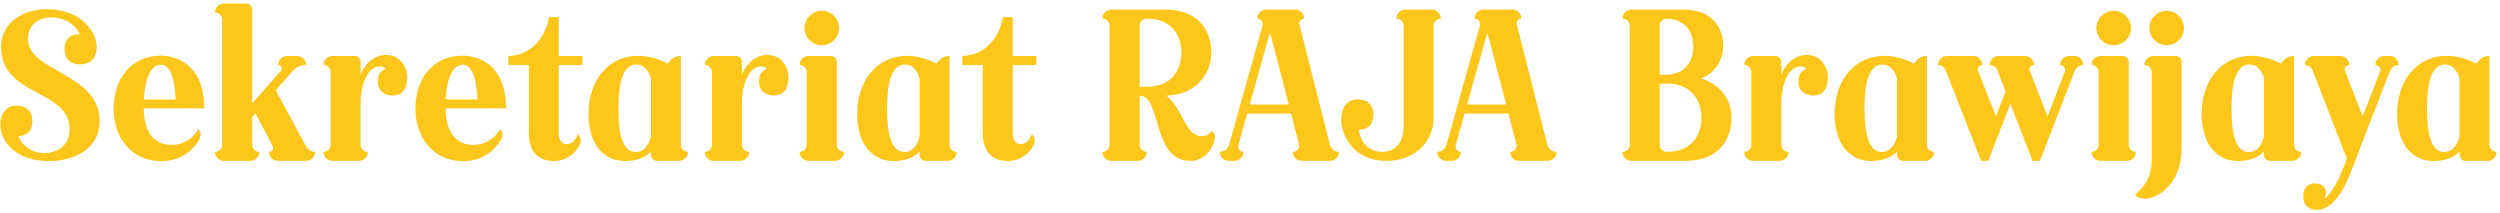<svg width="575" height="49" viewBox="0 0 575 49" fill="none" xmlns="http://www.w3.org/2000/svg">
<path d="M6.44 8.96V9.12C6.6 16.48 22.64 16.8 22.92 27.56V27.8C22.92 34.68 16.44 36.96 11.68 37.04H11.2C3.72 37.04 0.16 32.6 0.08 28.92V28.72C0.08 25.88 1.6 24.36 3.76 24.32H3.88C5.72 24.32 7.4 25.28 7.44 27.8V28C7.44 30.12 6.2 31.24 4.2 31.32C5.08 33.48 7.28 35.2 10.2 35.2H10.4C12.72 35.12 16 33.88 16 29.76V29.52C15.8 20.52 0.52 22.24 0.24 11.08V10.88C0.24 5.12 5.32 2.24 10.48 2.12H10.92C18.68 2.12 22.16 7.44 22.24 10.52V10.72C22.24 13.6 20.6 14.76 18.48 14.8H18.36C16.48 14.8 14.92 13.84 14.84 11.32V11.2C14.84 9.12 15.92 7.92 18.04 7.92H18.36C17.08 5.12 14.24 4 11.76 4H11.64C8.48 4.08 6.44 6.04 6.44 8.96ZM39.453 33.32C43.013 33.32 44.933 30.92 45.653 29.68C45.973 30 46.133 30.44 46.133 30.92C46.133 31.4 45.973 31.96 45.613 32.48C43.373 35.92 39.893 37.08 37.213 37.08C30.213 37.08 26.133 31.64 26.133 24.96C26.133 18.36 29.933 12.88 36.893 12.8C40.413 12.8 46.973 14.68 46.973 24.92H33.053C33.173 31.64 36.413 33.32 39.453 33.32ZM37.013 14.88C34.573 14.88 33.293 18.44 33.093 22.88H40.413C40.173 17.88 39.093 14.88 37.013 14.88ZM63.413 20.76L70.413 33.68C70.853 34.44 71.613 34.92 72.493 34.92C72.493 36.08 71.573 37 70.413 37H63.933C62.773 37 61.853 36.08 61.853 34.92C62.413 34.92 62.813 34.48 62.813 34C62.813 33.84 62.773 33.68 62.693 33.56L58.733 26.04L58.013 26.92V33.28C58.013 33.72 58.173 34.16 58.493 34.44C58.773 34.76 59.173 34.92 59.653 34.92C59.653 36.08 58.733 37 57.573 37H51.533C50.933 37 50.413 36.76 50.053 36.4C49.693 36 49.453 35.52 49.453 34.92C50.373 34.92 51.093 34.2 51.093 33.28V4.52C51.093 4.08 50.933 3.68 50.613 3.36C50.333 3.08 49.893 2.88 49.453 2.88C49.453 1.72 50.373 0.8 51.533 0.8H56.613C57.373 0.8 58.013 1.44 58.013 2.2V23.76L64.573 16.32C64.733 16.16 64.773 15.96 64.773 15.76C64.773 15.32 64.453 14.92 63.973 14.92C63.973 13.8 64.893 12.88 66.053 12.88H68.333C69.493 12.88 70.413 13.8 70.413 14.92C69.253 14.92 68.173 15.44 67.373 16.28L63.413 20.76ZM93.654 17.8C93.654 21.04 91.974 21.96 90.214 21.96C88.774 21.96 86.894 21.24 86.894 18.68C86.894 17.04 87.734 16.12 88.734 15.84C88.334 15.4 87.774 15.28 87.334 15.28C84.174 15.28 82.934 20.48 82.934 23.44V33.28C82.934 33.72 83.134 34.16 83.454 34.44C83.734 34.76 84.134 34.92 84.614 34.92C84.614 36.08 83.694 37 82.534 37H76.454C75.894 37 75.374 36.76 75.014 36.4C74.614 36 74.414 35.52 74.414 34.92C75.334 34.92 76.054 34.2 76.054 33.28V16.6C76.054 16.12 75.854 15.72 75.574 15.44C75.254 15.12 74.854 14.92 74.414 14.92C74.414 13.8 75.334 12.88 76.454 12.88H81.574C82.334 12.88 82.934 13.48 82.934 14.24V17.2C84.174 14.12 86.494 12.64 88.774 12.64C92.094 12.64 93.654 15.44 93.654 17.8ZM108.867 33.32C112.427 33.32 114.347 30.92 115.067 29.68C115.387 30 115.547 30.44 115.547 30.92C115.547 31.4 115.387 31.96 115.027 32.48C112.787 35.92 109.307 37.08 106.627 37.08C99.627 37.08 95.547 31.64 95.547 24.96C95.547 18.36 99.347 12.88 106.307 12.8C109.827 12.8 116.387 14.68 116.387 24.92H102.467C102.587 31.64 105.827 33.32 108.867 33.32ZM106.427 14.88C103.987 14.88 102.707 18.44 102.507 22.88H109.827C109.587 17.88 108.507 14.88 106.427 14.88ZM128.514 14.96V30.6C128.514 31.8 128.954 33.16 130.354 33.16C131.474 33.16 132.514 32.2 132.914 30.76C132.914 30.76 132.914 30.8 132.954 30.84C133.354 31.2 133.554 31.76 133.554 32.32C133.554 32.68 133.474 33.04 133.314 33.36C131.914 36.16 129.194 37.04 127.474 37.04C121.714 37.04 121.634 32 121.634 30.44V14.96H116.914V12.88C125.114 12.52 126.274 3.92 126.274 3.92H128.514V12.88H133.954V14.96H128.514ZM157.071 34.44C157.391 34.76 157.791 34.92 158.231 34.92C158.231 36.08 157.311 37 156.191 37H151.071C150.311 37 149.711 36.36 149.711 35.6V34.88C148.391 36.2 146.391 37.04 143.791 37.04C138.391 37.04 135.351 32.56 135.351 26.24C135.351 18.44 139.991 12.84 146.791 12.84C150.511 12.84 153.591 14.64 153.591 14.64L154.031 14.08C154.631 13.32 155.511 12.88 156.471 12.88H156.591V33.28C156.591 33.72 156.791 34.16 157.071 34.44ZM149.711 31.32V17.96C149.071 16.04 147.991 14.84 146.351 14.84C143.151 14.84 142.231 19.36 142.231 24.88C142.231 30.4 143.031 34.96 146.231 34.96C147.711 34.96 149.151 33.88 149.711 31.32ZM181.349 17.8C181.349 21.04 179.669 21.96 177.909 21.96C176.469 21.96 174.589 21.24 174.589 18.68C174.589 17.04 175.429 16.12 176.429 15.84C176.029 15.4 175.469 15.28 175.029 15.28C171.869 15.28 170.629 20.48 170.629 23.44V33.28C170.629 33.72 170.829 34.16 171.149 34.44C171.429 34.76 171.829 34.92 172.309 34.92C172.309 36.08 171.389 37 170.229 37H164.149C163.589 37 163.069 36.76 162.709 36.4C162.309 36 162.109 35.52 162.109 34.92C163.029 34.92 163.749 34.2 163.749 33.28V16.6C163.749 16.12 163.549 15.72 163.269 15.44C162.949 15.12 162.549 14.92 162.109 14.92C162.109 13.8 163.029 12.88 164.149 12.88H169.269C170.029 12.88 170.629 13.48 170.629 14.24V17.2C171.869 14.12 174.189 12.64 176.469 12.64C179.789 12.64 181.349 15.44 181.349 17.8ZM192.946 34.44C193.226 34.76 193.666 34.92 194.106 34.92C194.106 36.08 193.186 37 192.026 37H185.986C185.386 37 184.906 36.76 184.506 36.4C184.146 36 183.906 35.52 183.906 34.92C184.826 34.92 185.546 34.2 185.546 33.28V16.6C185.546 16.12 185.386 15.72 185.066 15.44C184.786 15.12 184.346 14.92 183.906 14.92C183.906 13.8 184.826 12.88 185.986 12.88H191.066C191.826 12.88 192.466 13.48 192.466 14.24V33.28C192.466 33.72 192.626 34.16 192.946 34.44ZM189.026 10.4C186.826 10.4 185.026 8.64 185.026 6.44C185.026 4.28 186.826 2.48 189.026 2.48C191.186 2.48 192.986 4.28 192.986 6.44C192.986 8.64 191.186 10.4 189.026 10.4ZM218.868 34.44C219.188 34.76 219.588 34.92 220.028 34.92C220.028 36.08 219.108 37 217.988 37H212.868C212.108 37 211.508 36.36 211.508 35.6V34.88C210.188 36.2 208.188 37.04 205.588 37.04C200.188 37.04 197.148 32.56 197.148 26.24C197.148 18.44 201.788 12.84 208.588 12.84C212.308 12.84 215.388 14.64 215.388 14.64L215.828 14.08C216.428 13.32 217.308 12.88 218.268 12.88H218.388V33.28C218.388 33.72 218.588 34.16 218.868 34.44ZM211.508 31.32V17.96C210.868 16.04 209.788 14.84 208.148 14.84C204.948 14.84 204.028 19.36 204.028 24.88C204.028 30.4 204.828 34.96 208.028 34.96C209.508 34.96 210.948 33.88 211.508 31.32ZM232.928 14.96V30.6C232.928 31.8 233.368 33.16 234.768 33.16C235.888 33.16 236.928 32.2 237.328 30.76C237.328 30.76 237.328 30.8 237.368 30.84C237.768 31.2 237.968 31.76 237.968 32.32C237.968 32.68 237.888 33.04 237.728 33.36C236.328 36.16 233.608 37.04 231.888 37.04C226.128 37.04 226.048 32 226.048 30.44V14.96H221.328V12.88C229.528 12.52 230.688 3.92 230.688 3.92H232.928V12.88H238.368V14.96H232.928ZM278.714 30.12C279.194 30.44 279.474 30.96 279.474 31.52C279.474 31.68 279.434 31.8 279.394 31.96C278.474 35.6 276.154 37 273.714 37C264.914 37 267.194 22 262.114 22V33.28C262.114 34.2 262.834 34.92 263.754 34.92C263.754 36.08 262.834 37 261.674 37H255.634C254.474 37 253.554 36.08 253.554 34.92C254.474 34.92 255.194 34.2 255.194 33.28V5.92C255.194 5 254.474 4.28 253.554 4.28C253.554 3.12 254.474 2.2 255.634 2.2H267.994C275.314 2.2 278.594 6.64 278.594 12.12C278.594 17.48 274.514 21.84 268.314 22C272.234 25.28 272.554 31.32 276.434 31.32C277.634 31.32 278.474 30.52 278.714 30.12ZM262.114 5.92V19.96H263.874C269.114 19.96 271.714 16.44 271.714 12.12C271.714 7.76 269.114 4.28 263.874 4.28H263.754C262.834 4.28 262.114 5 262.114 5.92ZM298.866 5.64L305.906 33.36C306.186 34.28 307.026 34.92 307.986 34.92C307.986 36.08 307.066 37 305.906 37H299.426C298.266 37 297.346 36.08 297.346 34.92C298.186 34.92 298.786 34.28 298.786 33.48C298.786 33.36 298.786 33.2 298.746 33.08L296.946 26.12H286.866L284.826 33.36C284.786 33.48 284.786 33.6 284.786 33.72C284.786 34.36 285.306 34.92 285.986 34.92C285.986 36.08 285.066 37 283.946 37H282.626C281.506 37 280.546 36.08 280.546 34.92C281.546 34.92 282.386 34.28 282.666 33.36L290.386 5.88C290.426 5.76 290.426 5.68 290.426 5.56C290.426 4.88 289.866 4.28 289.146 4.28C289.146 3.12 290.066 2.2 291.226 2.2H297.866C299.026 2.2 299.946 3.12 299.946 4.28C299.346 4.28 298.826 4.8 298.826 5.36C298.826 5.44 298.826 5.56 298.866 5.64ZM287.426 24.04H296.426L292.106 7.48L287.426 24.04ZM323.236 2.2H329.316C330.436 2.2 331.396 3.12 331.396 4.28C330.476 4.28 329.716 5 329.716 5.92V27.24C329.716 32.32 325.716 37 318.876 37C311.116 37 308.476 30.84 308.476 27.6C308.476 24.44 310.076 22.84 312.276 22.84C314.156 22.84 315.876 23.84 315.876 26.4C315.876 28.64 314.596 29.8 312.556 29.84C312.836 32.72 314.836 34.92 317.956 34.92C319.556 34.92 322.836 34.24 322.836 28.92V5.92C322.836 5.48 322.636 5.04 322.356 4.76C322.036 4.44 321.636 4.28 321.156 4.28C321.156 3.12 322.116 2.2 323.236 2.2ZM348.866 5.64L355.906 33.36C356.186 34.28 357.026 34.92 357.986 34.92C357.986 36.08 357.066 37 355.906 37H349.426C348.266 37 347.346 36.08 347.346 34.92C348.186 34.92 348.786 34.28 348.786 33.48C348.786 33.36 348.786 33.2 348.746 33.08L346.946 26.12H336.866L334.826 33.36C334.786 33.48 334.786 33.6 334.786 33.72C334.786 34.36 335.306 34.92 335.986 34.92C335.986 36.08 335.066 37 333.946 37H332.626C331.506 37 330.546 36.08 330.546 34.92C331.546 34.92 332.386 34.28 332.666 33.36L340.386 5.88C340.426 5.76 340.426 5.68 340.426 5.56C340.426 4.88 339.866 4.28 339.146 4.28C339.146 3.12 340.066 2.2 341.226 2.2H347.866C349.026 2.2 349.946 3.12 349.946 4.28C349.346 4.28 348.826 4.8 348.826 5.36C348.826 5.44 348.826 5.56 348.866 5.64ZM337.426 24.04H346.426L342.106 7.48L337.426 24.04ZM391.123 18C395.883 19.48 398.243 23.04 398.243 27.08C398.243 32.56 394.923 37 387.643 37H375.243C374.123 37 373.163 36.08 373.163 34.92C374.083 34.92 374.843 34.2 374.843 33.28V5.92C374.843 5 374.083 4.28 373.163 4.28C373.163 3.12 374.123 2.2 375.243 2.2H387.123C393.683 2.2 396.323 6.12 396.323 10.6C396.323 14.16 393.963 17.28 391.123 18ZM389.443 10.72C389.443 7.2 387.603 4.44 383.243 4.28C382.403 4.36 381.723 5.04 381.723 5.92V17.2H382.963C387.483 17.2 389.443 14.28 389.443 10.72ZM391.323 27.08C391.323 22.76 388.723 19.24 383.483 19.24H381.723V33.28C381.723 34.2 382.483 34.92 383.363 34.92H383.483C388.723 34.92 391.323 31.44 391.323 27.08ZM420.411 17.8C420.411 21.04 418.731 21.96 416.971 21.96C415.531 21.96 413.651 21.24 413.651 18.68C413.651 17.04 414.491 16.12 415.491 15.84C415.091 15.4 414.531 15.28 414.091 15.28C410.931 15.28 409.691 20.48 409.691 23.44V33.28C409.691 33.72 409.891 34.16 410.211 34.44C410.491 34.76 410.891 34.92 411.371 34.92C411.371 36.08 410.451 37 409.291 37H403.211C402.651 37 402.131 36.76 401.771 36.4C401.371 36 401.171 35.52 401.171 34.92C402.091 34.92 402.811 34.2 402.811 33.28V16.6C402.811 16.12 402.611 15.72 402.331 15.44C402.011 15.12 401.611 14.92 401.171 14.92C401.171 13.8 402.091 12.88 403.211 12.88H408.331C409.091 12.88 409.691 13.48 409.691 14.24V17.2C410.931 14.12 413.251 12.64 415.531 12.64C418.851 12.64 420.411 15.44 420.411 17.8ZM443.672 34.44C443.992 34.76 444.392 34.92 444.832 34.92C444.832 36.08 443.912 37 442.792 37H437.672C436.912 37 436.312 36.36 436.312 35.6V34.88C434.992 36.2 432.992 37.04 430.392 37.04C424.992 37.04 421.952 32.56 421.952 26.24C421.952 18.44 426.592 12.84 433.392 12.84C437.112 12.84 440.192 14.64 440.192 14.64L440.632 14.08C441.232 13.32 442.112 12.88 443.072 12.88H443.192V33.28C443.192 33.72 443.392 34.16 443.672 34.44ZM436.312 31.32V17.96C435.672 16.04 434.592 14.84 432.952 14.84C429.752 14.84 428.832 19.36 428.832 24.88C428.832 30.4 429.632 34.96 432.832 34.96C434.312 34.96 435.752 33.88 436.312 31.32ZM475.901 12.88H477.141C478.261 12.88 479.181 13.8 479.181 14.96C478.301 14.96 477.501 15.52 477.181 16.32L469.181 37H467.501L462.381 23.88L457.301 37H455.661L447.501 16.16C447.221 15.44 446.541 14.96 445.741 14.96C445.741 13.8 446.701 12.88 447.821 12.88H453.901C455.021 12.88 455.941 13.8 455.941 14.96C455.341 14.96 454.901 15.44 454.901 16C454.901 16.12 454.941 16.24 454.981 16.36L459.061 26.76L461.261 21.04L459.381 16.16C459.101 15.44 458.421 14.96 457.621 14.96C457.621 13.8 458.541 12.88 459.701 12.88H465.741C466.901 12.88 467.821 13.8 467.821 14.96C467.221 14.96 466.781 15.44 466.781 15.96C466.781 16.12 466.821 16.24 466.861 16.36L470.941 26.76L474.901 16.52C474.941 16.4 474.981 16.24 474.981 16.12C474.981 15.52 474.461 14.96 473.821 14.96C473.821 13.8 474.741 12.88 475.901 12.88ZM490.093 34.44C490.373 34.76 490.813 34.92 491.253 34.92C491.253 36.08 490.333 37 489.173 37H483.133C482.533 37 482.053 36.76 481.653 36.4C481.293 36 481.053 35.52 481.053 34.92C481.973 34.92 482.693 34.2 482.693 33.28V16.6C482.693 16.12 482.533 15.72 482.213 15.44C481.933 15.12 481.493 14.92 481.053 14.92C481.053 13.8 481.973 12.88 483.133 12.88H488.213C488.973 12.88 489.613 13.48 489.613 14.24V33.28C489.613 33.72 489.773 34.16 490.093 34.44ZM486.173 10.4C483.973 10.4 482.173 8.64 482.173 6.44C482.173 4.28 483.973 2.48 486.173 2.48C488.333 2.48 490.133 4.28 490.133 6.44C490.133 8.64 488.333 10.4 486.173 10.4ZM495.292 12.88H500.412C501.172 12.88 501.772 13.48 501.772 14.24V33.88C501.772 41.84 497.212 44.6 495.092 45.36C494.572 45.56 493.892 45.68 493.252 45.68C492.332 45.68 491.492 45.44 491.132 44.72C491.092 44.72 491.092 44.72 491.092 44.68C494.612 42.04 494.892 38.4 494.892 37.04V16.6C494.892 16.12 494.692 15.72 494.412 15.44C494.092 15.12 493.692 14.92 493.212 14.92C493.212 13.8 494.172 12.88 495.292 12.88ZM498.332 10.4C496.132 10.4 494.372 8.64 494.372 6.44C494.372 4.28 496.132 2.48 498.332 2.48C500.532 2.48 502.292 4.28 502.292 6.44C502.292 8.64 500.532 10.4 498.332 10.4ZM528.086 34.44C528.406 34.76 528.806 34.92 529.246 34.92C529.246 36.08 528.326 37 527.206 37H522.086C521.326 37 520.726 36.36 520.726 35.6V34.88C519.406 36.2 517.406 37.04 514.806 37.04C509.406 37.04 506.366 32.56 506.366 26.24C506.366 18.44 511.006 12.84 517.806 12.84C521.526 12.84 524.606 14.64 524.606 14.64L525.046 14.08C525.646 13.32 526.526 12.88 527.486 12.88H527.606V33.28C527.606 33.72 527.806 34.16 528.086 34.44ZM520.726 31.32V17.96C520.086 16.04 519.006 14.84 517.366 14.84C514.166 14.84 513.246 19.36 513.246 24.88C513.246 30.4 514.046 34.96 517.246 34.96C518.726 34.96 520.166 33.88 520.726 31.32ZM548.404 12.88H549.644C550.764 12.88 551.684 13.8 551.684 14.96C550.804 14.96 550.004 15.52 549.684 16.32L542.244 35.56C540.724 39.52 538.044 48.28 532.804 48.28C531.364 48.28 529.764 47.48 529.764 45.2C529.764 42.84 531.124 42.2 532.444 42.2C533.404 42.2 534.964 42.64 534.964 44.24C534.964 44.84 534.884 45.28 534.604 45.8C536.124 44.64 538.124 41.32 539.764 36.44L531.884 16.16C531.604 15.44 530.884 14.96 530.124 14.96C530.124 13.8 531.044 12.88 532.204 12.88H538.244C539.404 12.88 540.324 13.8 540.324 14.96C539.724 14.96 539.284 15.44 539.284 15.96C539.284 16.12 539.324 16.24 539.364 16.36L543.404 26.76L547.404 16.52C547.444 16.4 547.484 16.24 547.484 16.12C547.484 15.52 546.964 14.96 546.324 14.96C546.324 13.8 547.244 12.88 548.404 12.88ZM573.047 34.44C573.367 34.76 573.767 34.92 574.207 34.92C574.207 36.08 573.287 37 572.167 37H567.047C566.287 37 565.687 36.36 565.687 35.6V34.88C564.367 36.2 562.367 37.04 559.767 37.04C554.367 37.04 551.327 32.56 551.327 26.24C551.327 18.44 555.967 12.84 562.767 12.84C566.487 12.84 569.567 14.64 569.567 14.64L570.007 14.08C570.607 13.32 571.487 12.88 572.447 12.88H572.567V33.28C572.567 33.72 572.767 34.16 573.047 34.44ZM565.687 31.32V17.96C565.047 16.04 563.967 14.84 562.327 14.84C559.127 14.84 558.207 19.36 558.207 24.88C558.207 30.4 559.007 34.96 562.207 34.96C563.687 34.96 565.127 33.88 565.687 31.32Z" fill="#FCC61A"/>
</svg>
